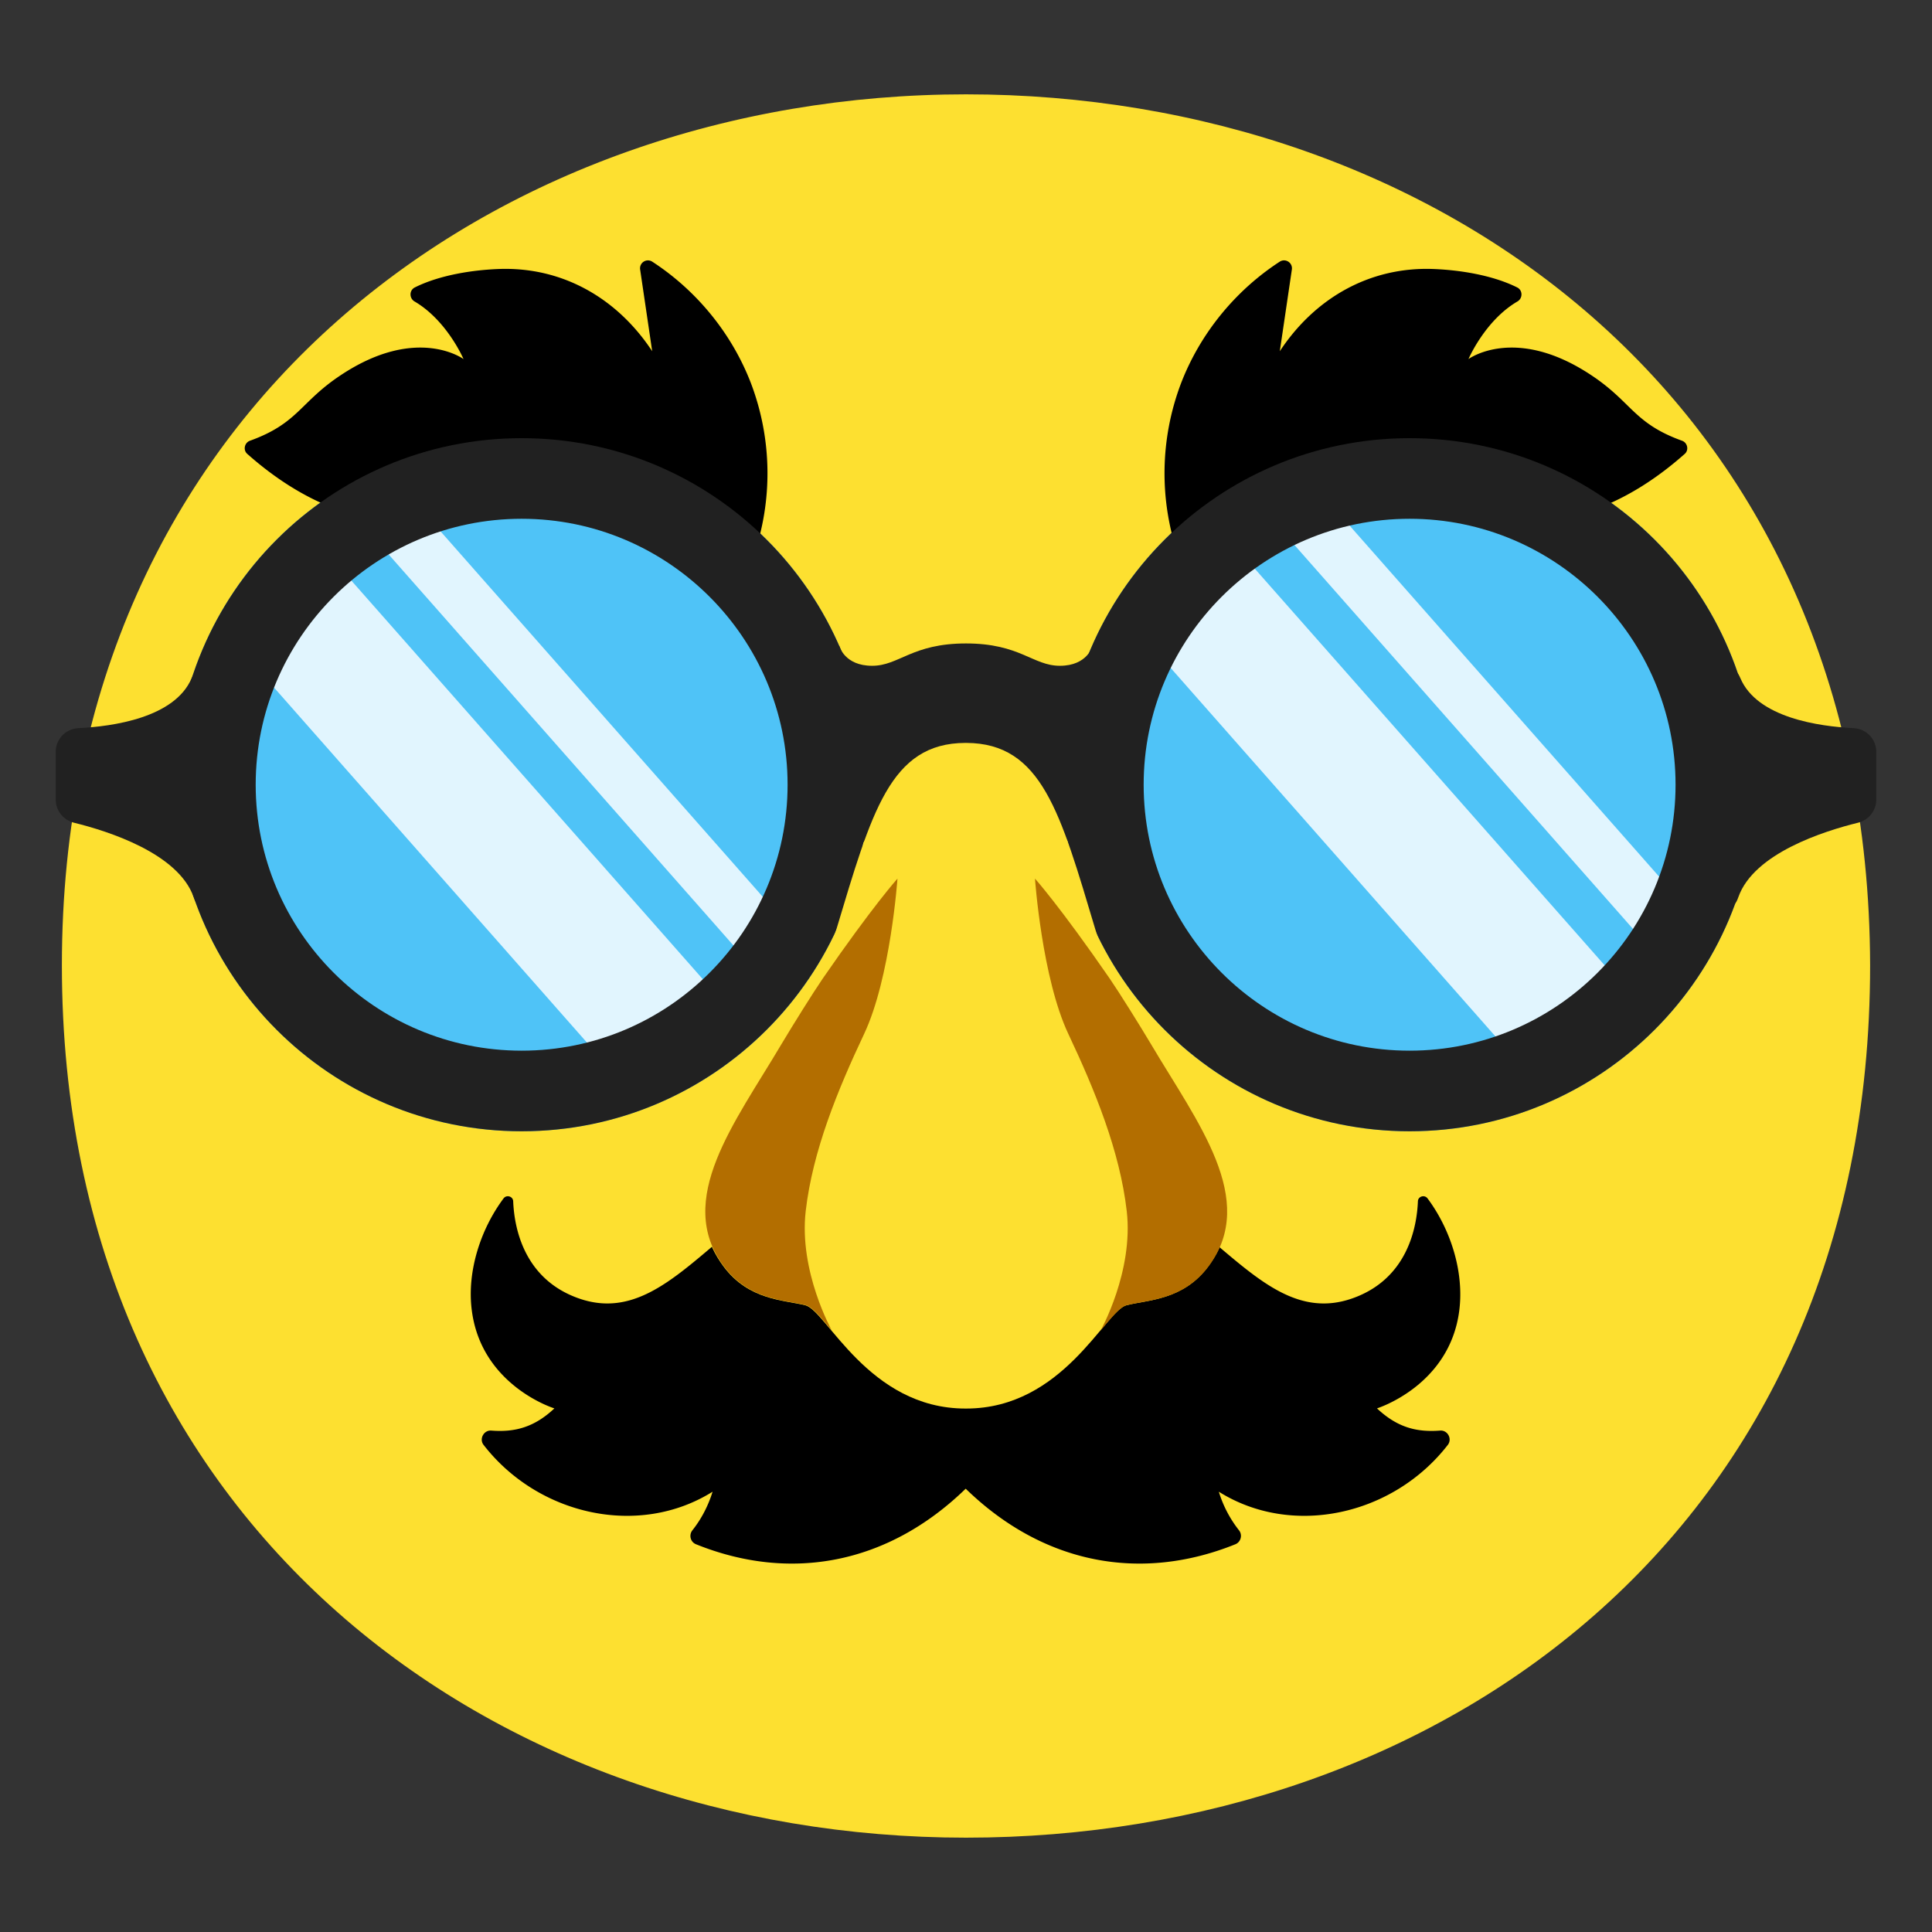 <svg xmlns="http://www.w3.org/2000/svg" xml:space="preserve" id="Layer_2_copy" x="0" y="0" version="1.1" viewBox="0 0 128 128"><rect x="0" y="0" width="128" height="128" fill="#333333" stroke="none"/><path id="face_2_" d="M64 6.25c-31.1 0-59.9 20.7-59.9 57.7 0 37.3 28.8 57.8 59.9 57.8s59.9-20 59.9-57.8C123.8 26.45 95 6.25 64 6.25" style="fill:#fde030"/><circle cx="34.56" cy="51.99" r="22.96" style="fill:#4fc3f7"/><circle cx="93.39" cy="51.99" r="22.96" style="fill:#4fc3f7"/><path d="M36.17 28.65h3.59v38.44h-3.59z" style="fill:#e1f5fe" transform="rotate(-41.404 37.967 47.872)"/><path d="m21.66 36.63-6.24 5.82 25.42 28.84 6.24-5.83z" style="fill:#e1f5fe"/><path d="M96.73 28.65h3.59v38.44h-3.59z" style="fill:#e1f5fe" transform="rotate(-41.404 98.517 47.872)"/><path d="m82.21 36.63-6.24 5.82 25.42 28.84 6.25-5.83z" style="fill:#e1f5fe"/><path d="M96.68 86.83c.33-2.58-.58-5.39-2.1-7.43-.2-.27-.63-.14-.64.19-.07 1.71-.68 5.16-4.37 6.44-6.97 2.42-10.42-9.38-20.51-8.43-2.19.21-3.86 1.18-5.07 2.62l-.02-.02-.02.02c-1.21-1.44-2.88-2.42-5.07-2.62-10.1-.95-13.55 10.85-20.51 8.43-3.69-1.28-4.3-4.73-4.37-6.44-.01-.33-.44-.46-.64-.19-1.52 2.04-2.44 4.85-2.1 7.43.65 5 5.47 6.48 5.47 6.48-1.34 1.26-2.63 1.59-4.18 1.47-.5-.04-.82.56-.51.95 3.63 4.68 10.3 6.15 15.17 3.1-.29.94-.75 1.82-1.34 2.56-.24.31-.13.77.24.92 6.22 2.51 12.68 1.36 17.87-3.68 5.18 5.04 11.65 6.19 17.87 3.68.36-.15.48-.61.24-.92a7.8 7.8 0 0 1-1.34-2.56c4.86 3.05 11.54 1.58 15.17-3.1.31-.4-.01-.99-.51-.95-1.56.12-2.84-.21-4.18-1.47-.02 0 4.81-1.48 5.45-6.48" style="fill:#000"/><path d="M27.46 19.97c2.16 1.26 3.25 3.82 3.25 3.82s-3.09-2.29-8.14 1.07c-2.7 1.79-2.8 3.18-6.01 4.34-.36.13-.47.61-.18.87 1.76 1.56 3.74 2.87 5.95 3.68 3.7 1.36 7.47-.63 11.29-.75 5.12-.17 11.75 1.28 16.3 3.86a16.8 16.8 0 0 0-.16-11.45c-1.26-3.29-3.59-6.15-6.54-8.07a.524.524 0 0 0-.81.51l.8 5.42c-2.3-3.49-5.91-5.59-10.12-5.45-1.72.06-3.95.39-5.62 1.23-.36.19-.36.71-.01.92" style="fill:#000"/><path d="M100.54 19.97c-2.16 1.26-3.25 3.82-3.25 3.82s3.09-2.29 8.14 1.07c2.7 1.79 2.8 3.18 6.01 4.34.36.13.47.61.18.87-1.76 1.56-3.74 2.87-5.95 3.68-3.7 1.36-7.47-.63-11.29-.75-5.12-.17-11.75 1.28-16.3 3.86a16.8 16.8 0 0 1 .16-11.45c1.26-3.29 3.59-6.15 6.54-8.07.38-.25.87.06.81.51l-.8 5.42c2.3-3.49 5.91-5.59 10.12-5.45 1.72.06 3.95.39 5.62 1.23.36.19.36.71.01.92" style="fill:#000"/><path d="M34.56 34.37c9.71 0 17.62 7.9 17.62 17.62s-7.9 17.62-17.62 17.62-17.62-7.9-17.62-17.62 7.9-17.62 17.62-17.62m0-5.34c-12.68 0-22.96 10.28-22.96 22.96s10.28 22.96 22.96 22.96 22.96-10.28 22.96-22.96-10.28-22.96-22.96-22.96M93.39 34.37c9.71 0 17.62 7.9 17.62 17.62s-7.9 17.62-17.62 17.62-17.62-7.9-17.62-17.62 7.91-17.62 17.62-17.62m0-5.34c-12.68 0-22.96 10.28-22.96 22.96s10.28 22.96 22.96 22.96 22.96-10.28 22.96-22.96-10.28-22.96-22.96-22.96" style="fill:#212121"/><path d="M115.17 59.44c1.02-2.91 5.68-4.38 7.92-4.93.71-.17 1.22-.81 1.22-1.54v-3.15c0-.85-.66-1.54-1.51-1.58-2.26-.11-6.39-.68-7.5-3.32-1.57-3.7-1.48 18.39-.13 14.52" style="fill:#212121"/><path d="M72.39 42.8c-.01 0-.34 1.31-2.17 1.31-1.79 0-2.63-1.48-6.22-1.48s-4.43 1.48-6.22 1.48c-1.83 0-2.17-1.3-2.17-1.31-.56-.34-.25 6.07-.25 6.07.19.63 1.26 6.87 1.85 6.95 0 0 2.45-4.31 6.79-4.36 4.33.05 6.79 4.36 6.79 4.36.59-.08 1.66-6.32 1.85-6.95 0 0 .3-6.41-.25-6.07" style="fill:#212121"/><path d="M12.83 59.44c-1.02-2.91-5.68-4.38-7.92-4.93-.71-.17-1.22-.81-1.22-1.54v-3.15c0-.85.66-1.54 1.51-1.58 2.26-.11 6.39-.68 7.5-3.32 1.57-3.7 1.48 18.39.13 14.52" style="fill:#212121"/><path d="M72.57 61.58c-2.32-7.75-3.55-12.34-8.55-12.36h-.06c-4.99.01-6.22 4.61-8.55 12.36-2.8 9.32-12.15 16.01-7.48 22.32 1.68 2.26 4.01 2.22 5.43 2.58 1.4.36 4.18 6.84 10.6 6.84h.06c6.42 0 9.2-6.47 10.6-6.84 1.42-.37 3.75-.32 5.43-2.58 4.67-6.32-4.68-13-7.48-22.32" style="fill:#fde030"/><path d="M57.25 68.5c1.75-3.71 2.21-10.29 2.21-10.29s-1.63 1.81-4.95 6.62c-.67.98-1.98 3.08-2.75 4.37-3.06 5.17-7.09 10.27-3.81 14.69 1.68 2.26 4.01 2.22 5.43 2.58.43.11.99.79 1.73 1.68 0 0-2.19-3.91-1.73-7.91s2.12-8.03 3.87-11.74" style="fill:#b36e00"/><path d="M70.78 68.5c-1.75-3.71-2.21-10.29-2.21-10.29s1.63 1.81 4.95 6.62c.67.98 1.98 3.08 2.75 4.37 3.06 5.17 7.09 10.27 3.81 14.69-1.68 2.26-4.01 2.22-5.43 2.58-.43.11-.99.79-1.73 1.68 0 0 2.19-3.91 1.73-7.91s-2.12-8.03-3.87-11.74" style="fill:#b36e00"/></svg>
